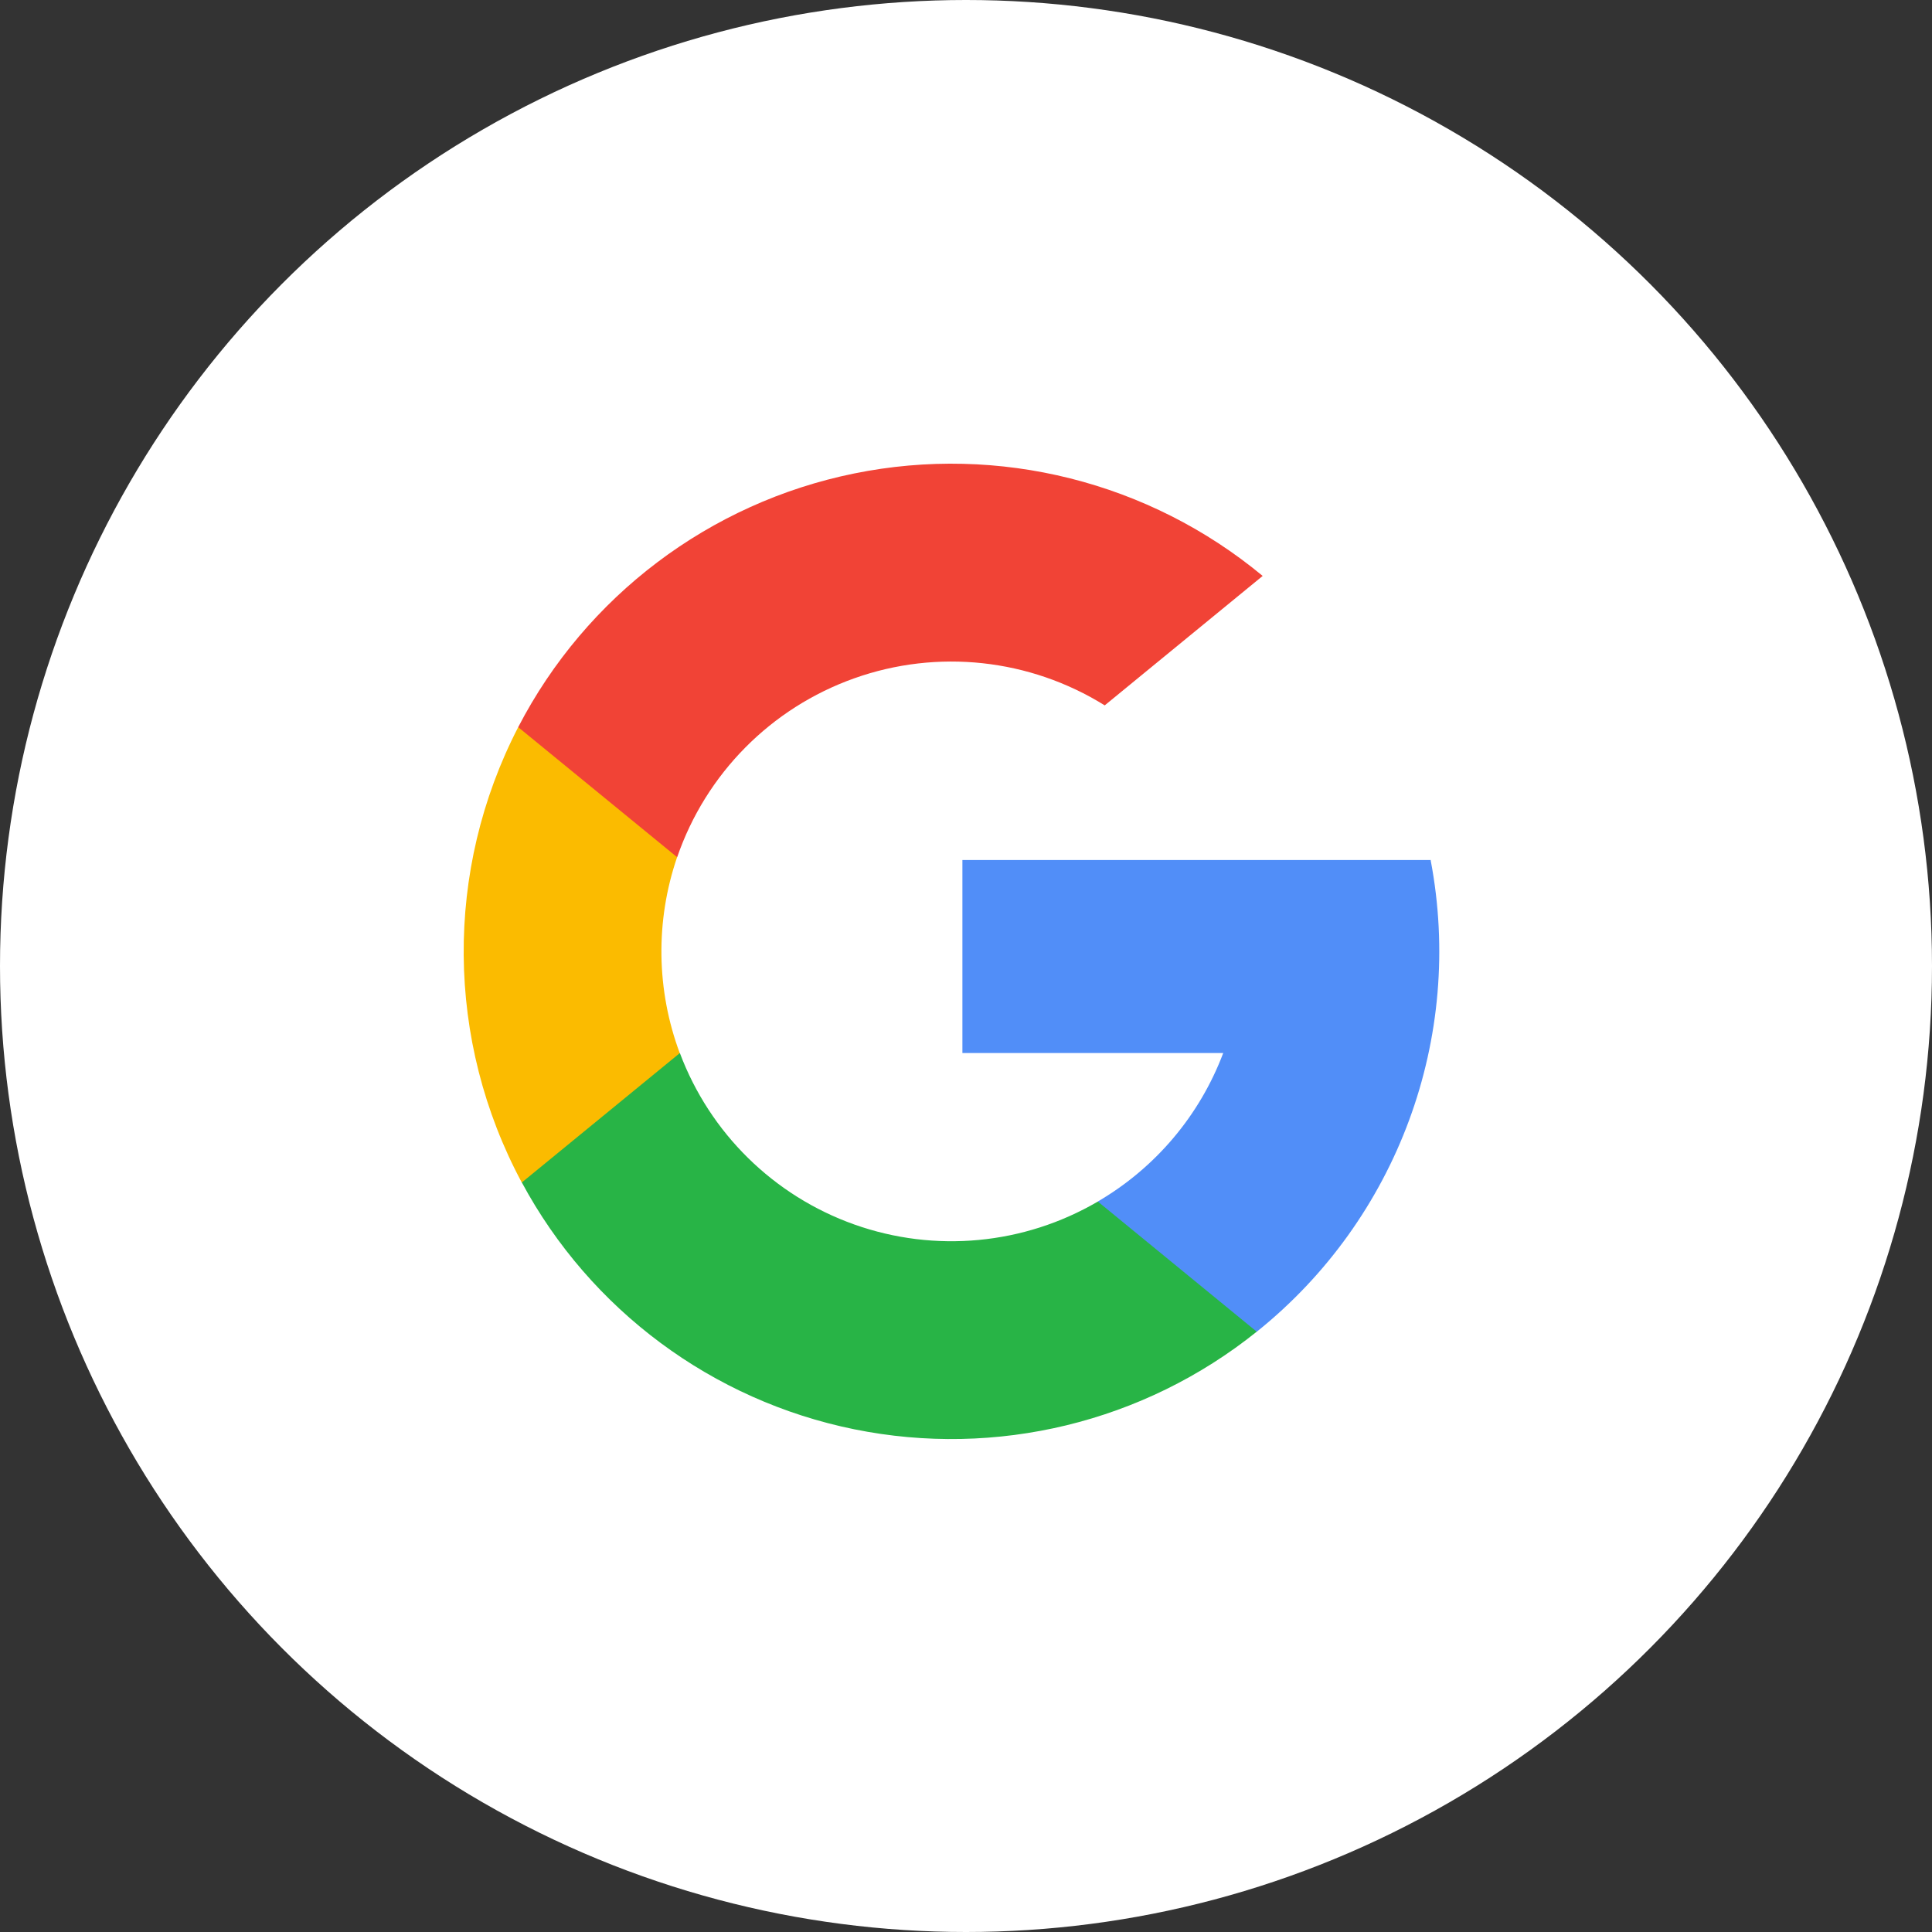 <svg width="50" height="50" viewBox="0 0 50 50" fill="none" xmlns="http://www.w3.org/2000/svg">
<rect x="0" y="0" width="50" height="50" fill="#333333" stroke="none"/>
<circle cx="25" cy="25" r="25" fill="white"/>
<path d="M17.595 27.257L16.716 30.538L13.505 30.606C11.532 26.933 11.497 22.523 13.411 18.819L16.27 19.343L17.523 22.185C16.959 23.833 16.984 25.625 17.593 27.257H17.595Z" fill="#FBBB00"/>
<path d="M37.026 22.265C37.898 26.851 36.167 31.544 32.526 34.464L28.925 34.274L28.416 31.092C29.905 30.221 31.049 28.866 31.657 27.252H24.907V22.258H37.032L37.026 22.265Z" fill="#518EF8"/>
<path d="M32.524 34.464C29.6 36.811 25.784 37.736 22.109 36.99C18.435 36.244 15.282 33.904 13.505 30.602L17.595 27.253C18.373 29.326 20.025 30.949 22.11 31.69C24.196 32.431 26.502 32.214 28.412 31.096L32.524 34.464Z" fill="#28B446"/>
<path d="M32.678 14.905L28.59 18.255C26.649 17.047 24.264 16.788 22.11 17.554C19.956 18.319 18.268 20.024 17.525 22.185L13.411 18.819C15.168 15.427 18.366 13.013 22.109 12.253C25.852 11.492 29.738 12.468 32.678 14.905Z" fill="#F14336"/>
</svg>
